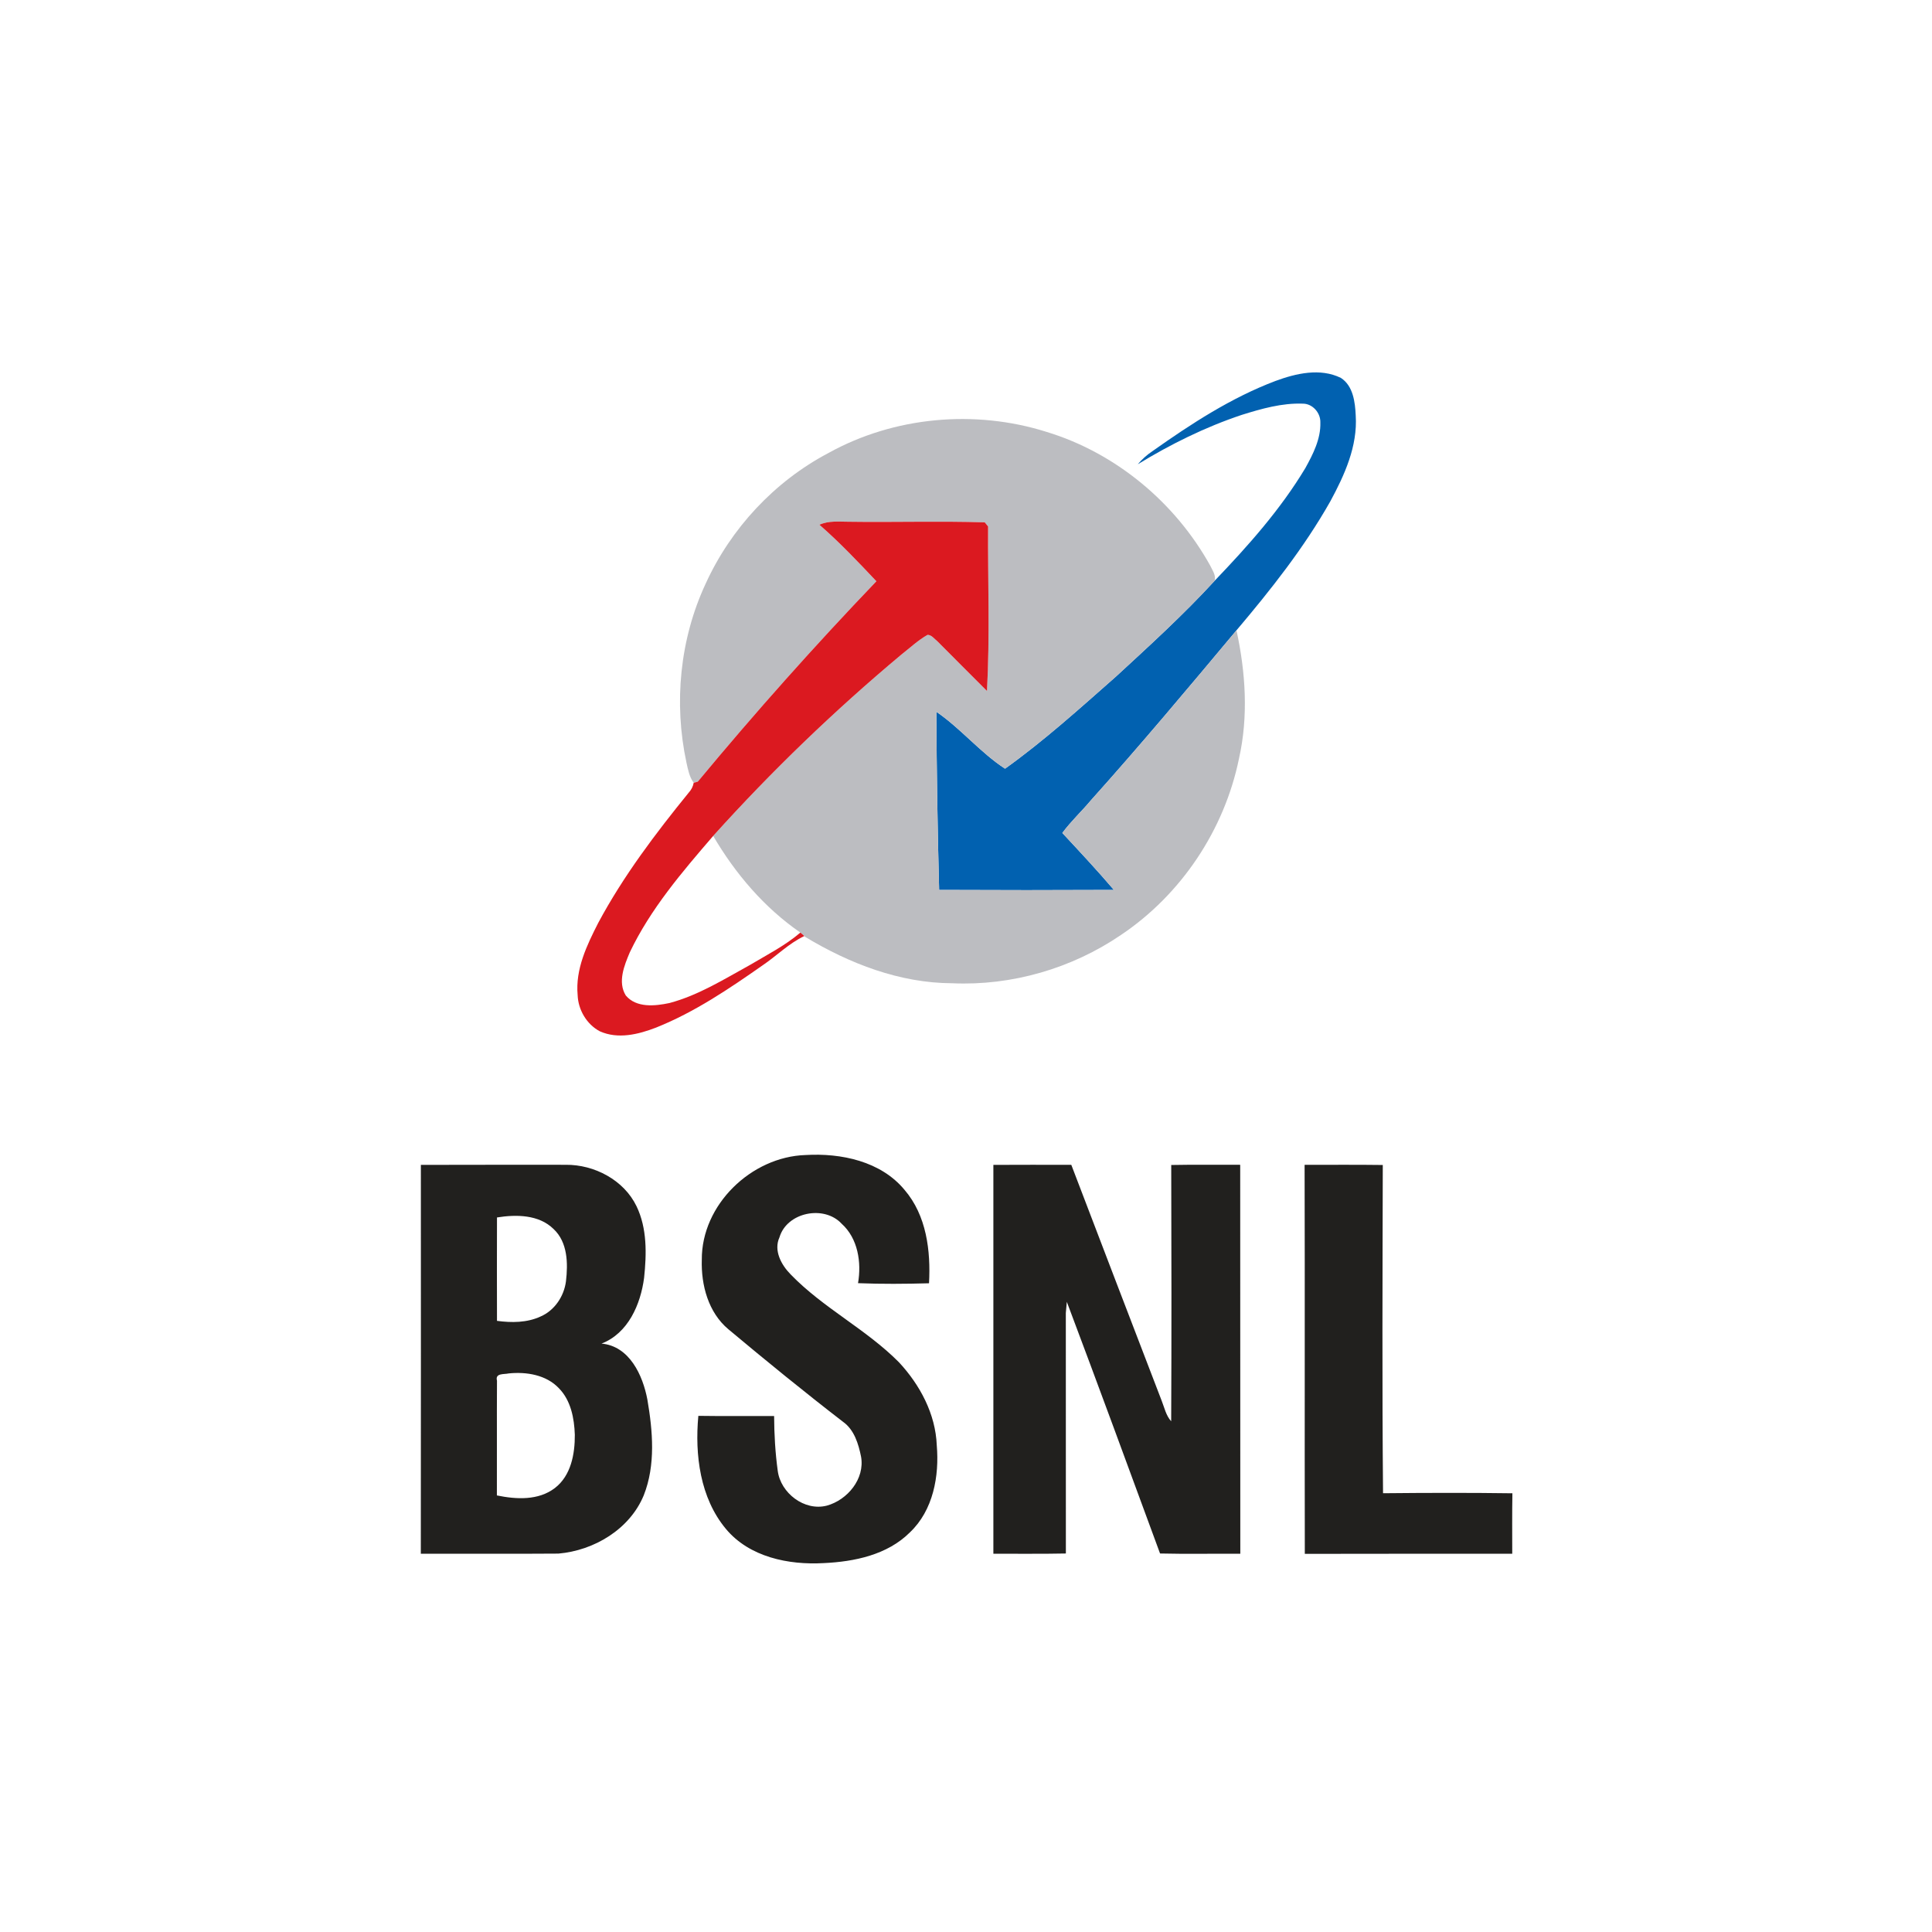 <svg xmlns="http://www.w3.org/2000/svg" xmlns:xlink="http://www.w3.org/1999/xlink" width="200" zoomAndPan="magnify" viewBox="0 0 150 150" height="200" preserveAspectRatio="xMidYMid meet" version="1.0"><defs><clipPath id="3678b89abb"><path d="M 72 28.531 L 106 28.531 L 106 70 L 72 70 Z M 72 28.531 " clip-rule="nonzero"/></clipPath><clipPath id="4dfb0f8961"><path d="M 32.672 89 L 117.422 89 L 117.422 121.531 L 32.672 121.531 Z M 32.672 89 " clip-rule="nonzero"/></clipPath></defs><g clip-path="url(#3678b89abb)"><path fill="#0161b0" d="M 99.027 29.578 C 100.625 28.988 102.496 28.551 104.105 29.34 C 105.059 29.957 105.211 31.219 105.258 32.262 C 105.41 34.637 104.395 36.875 103.289 38.918 C 101.25 42.523 98.668 45.785 96 48.938 C 92.281 53.387 88.555 57.836 84.68 62.156 C 83.965 63.012 83.141 63.77 82.48 64.672 C 83.836 66.129 85.195 67.582 86.484 69.094 C 81.961 69.117 77.438 69.117 72.914 69.094 C 72.793 64.48 72.719 59.871 72.699 55.262 C 74.605 56.566 76.105 58.426 78.031 59.68 C 81.07 57.508 83.852 54.984 86.656 52.516 C 89.27 50.105 91.906 47.711 94.309 45.086 C 96.898 42.383 99.414 39.562 101.348 36.34 C 101.949 35.254 102.551 34.07 102.512 32.801 C 102.535 32.059 101.914 31.344 101.164 31.34 C 99.535 31.277 97.941 31.734 96.398 32.215 C 93.57 33.16 90.879 34.492 88.336 36.047 C 88.668 35.652 89.055 35.309 89.488 35.02 C 92.477 32.906 95.586 30.879 99.027 29.578 Z M 99.027 29.578 " fill-opacity="1" fill-rule="nonzero"/></g><path fill="#bcbdc1" d="M 64.312 35.176 C 69.418 32.34 75.695 31.777 81.254 33.531 C 86.629 35.164 91.25 39.02 93.965 43.922 C 94.133 44.285 94.418 44.66 94.309 45.086 C 91.906 47.711 89.27 50.105 86.656 52.516 C 83.852 54.984 81.07 57.508 78.031 59.68 C 76.105 58.426 74.605 56.566 72.699 55.262 C 72.719 59.871 72.793 64.48 72.914 69.094 C 77.438 69.117 81.961 69.117 86.484 69.094 C 85.195 67.582 83.836 66.129 82.48 64.672 C 83.141 63.77 83.965 63.012 84.68 62.156 C 88.555 57.836 92.281 53.387 96 48.938 C 96.711 52.207 96.934 55.629 96.191 58.914 C 95.059 64.43 91.711 69.453 87.031 72.59 C 83.215 75.191 78.551 76.547 73.934 76.34 C 69.863 76.328 65.957 74.816 62.512 72.738 L 62.445 72.676 C 62.348 72.578 62.246 72.488 62.141 72.406 C 59.336 70.473 57.09 67.832 55.371 64.902 C 59.91 59.863 64.781 55.172 69.98 50.824 C 70.648 50.301 71.273 49.711 72.016 49.289 C 72.336 49.293 72.535 49.602 72.77 49.781 C 74.059 51.066 75.336 52.367 76.629 53.648 C 76.859 49.395 76.691 45.133 76.715 40.875 L 76.457 40.555 C 72.938 40.445 69.406 40.559 65.883 40.508 C 65.125 40.508 64.332 40.414 63.621 40.742 C 65.184 42.105 66.617 43.617 68.043 45.129 C 63.238 50.152 58.613 55.34 54.176 60.688 L 53.859 60.777 C 53.52 60.32 53.418 59.754 53.297 59.211 C 52.301 54.582 52.781 49.621 54.785 45.32 C 56.742 41.023 60.129 37.383 64.312 35.176 Z M 64.312 35.176 " fill-opacity="1" fill-rule="nonzero"/><path fill="#db1920" d="M 63.621 40.742 C 64.332 40.414 65.125 40.508 65.883 40.508 C 69.406 40.559 72.938 40.445 76.457 40.555 L 76.715 40.875 C 76.691 45.133 76.859 49.395 76.629 53.648 C 75.336 52.367 74.059 51.066 72.77 49.781 C 72.535 49.602 72.336 49.293 72.016 49.289 C 71.273 49.711 70.648 50.301 69.98 50.824 C 64.781 55.172 59.91 59.863 55.371 64.902 C 52.953 67.707 50.504 70.57 48.898 73.938 C 48.465 74.965 47.941 76.242 48.586 77.289 C 49.406 78.266 50.859 78.113 51.977 77.875 C 54.223 77.277 56.215 76.027 58.23 74.918 C 59.562 74.125 60.957 73.418 62.141 72.406 C 62.246 72.488 62.348 72.578 62.445 72.676 C 61.242 73.246 60.301 74.211 59.207 74.949 C 56.59 76.781 53.918 78.59 50.938 79.781 C 49.566 80.312 47.98 80.703 46.57 80.07 C 45.551 79.531 44.887 78.402 44.848 77.254 C 44.664 75.254 45.562 73.387 46.445 71.656 C 48.391 68.023 50.887 64.719 53.48 61.531 C 53.676 61.316 53.805 61.062 53.859 60.777 L 54.176 60.688 C 58.609 55.344 63.238 50.148 68.043 45.129 C 66.617 43.617 65.184 42.105 63.621 40.742 Z M 63.621 40.742 " fill-opacity="1" fill-rule="nonzero"/><g clip-path="url(#4dfb0f8961)"><path fill="#21201e" d="M 54.488 97.805 C 54.461 93.535 58.332 89.812 62.539 89.676 C 65.301 89.512 68.391 90.156 70.23 92.383 C 71.938 94.371 72.266 97.113 72.129 99.633 C 70.293 99.684 68.453 99.699 66.617 99.625 C 66.895 98.012 66.613 96.145 65.34 95.004 C 63.977 93.539 61.102 94.113 60.52 96.059 C 60.047 97.09 60.66 98.211 61.387 98.945 C 63.91 101.559 67.25 103.195 69.801 105.773 C 71.43 107.527 72.637 109.785 72.73 112.211 C 72.934 114.602 72.457 117.258 70.645 118.973 C 68.898 120.719 66.336 121.25 63.953 121.359 C 61.227 121.516 58.18 120.895 56.355 118.699 C 54.352 116.293 53.938 112.953 54.219 109.926 C 56.18 109.957 58.141 109.93 60.102 109.941 C 60.109 111.363 60.191 112.785 60.383 114.191 C 60.605 115.918 62.453 117.344 64.191 116.898 C 65.797 116.457 67.16 114.816 66.852 113.094 C 66.652 112.105 66.324 111.012 65.465 110.398 C 62.441 108.066 59.477 105.652 56.551 103.203 C 54.992 101.898 54.426 99.77 54.488 97.805 Z M 32.676 90.441 C 36.426 90.426 40.176 90.438 43.926 90.434 C 46.145 90.414 48.438 91.617 49.418 93.648 C 50.25 95.371 50.203 97.352 50.008 99.207 C 49.738 101.266 48.773 103.516 46.703 104.316 C 48.875 104.512 49.906 106.777 50.262 108.66 C 50.68 111.105 50.914 113.738 49.98 116.098 C 48.891 118.734 46.121 120.383 43.352 120.621 C 39.793 120.648 36.23 120.625 32.672 120.633 C 32.68 110.57 32.68 100.508 32.676 90.441 M 38.586 94.523 C 38.574 97.199 38.582 99.875 38.586 102.551 C 39.715 102.703 40.91 102.703 41.965 102.215 C 43.059 101.746 43.793 100.641 43.941 99.48 C 44.105 98.086 44.078 96.445 42.977 95.418 C 41.832 94.293 40.074 94.285 38.586 94.523 M 38.586 107.199 C 38.566 110.168 38.59 113.137 38.578 116.105 C 40.082 116.414 41.801 116.512 43.086 115.527 C 44.336 114.562 44.637 112.883 44.629 111.398 C 44.586 110.117 44.324 108.734 43.395 107.785 C 42.41 106.738 40.863 106.492 39.492 106.633 C 39.145 106.719 38.422 106.586 38.586 107.199 Z M 77.125 90.441 C 79.141 90.43 81.156 90.434 83.176 90.438 C 85.5 96.543 87.848 102.641 90.188 108.742 C 90.406 109.285 90.523 109.898 90.93 110.348 C 90.961 103.715 90.953 97.082 90.934 90.449 C 92.719 90.414 94.504 90.441 96.289 90.434 C 96.301 100.5 96.285 110.566 96.297 120.633 C 94.219 120.617 92.141 120.664 90.066 120.613 C 87.668 114.094 85.277 107.574 82.828 101.074 L 82.75 101.941 C 82.758 108.168 82.746 114.391 82.754 120.613 C 80.879 120.652 79 120.625 77.125 120.633 C 77.129 110.57 77.129 100.508 77.125 90.441 Z M 101.289 90.438 C 103.312 90.438 105.336 90.422 107.359 90.449 C 107.34 98.941 107.301 107.441 107.379 115.934 C 110.727 115.902 114.074 115.891 117.422 115.938 C 117.395 117.504 117.41 119.066 117.41 120.633 C 112.043 120.637 106.672 120.625 101.305 120.641 C 101.285 110.57 101.316 100.504 101.289 90.438 Z M 101.289 90.438 " fill-opacity="1" fill-rule="nonzero"/></g></svg>